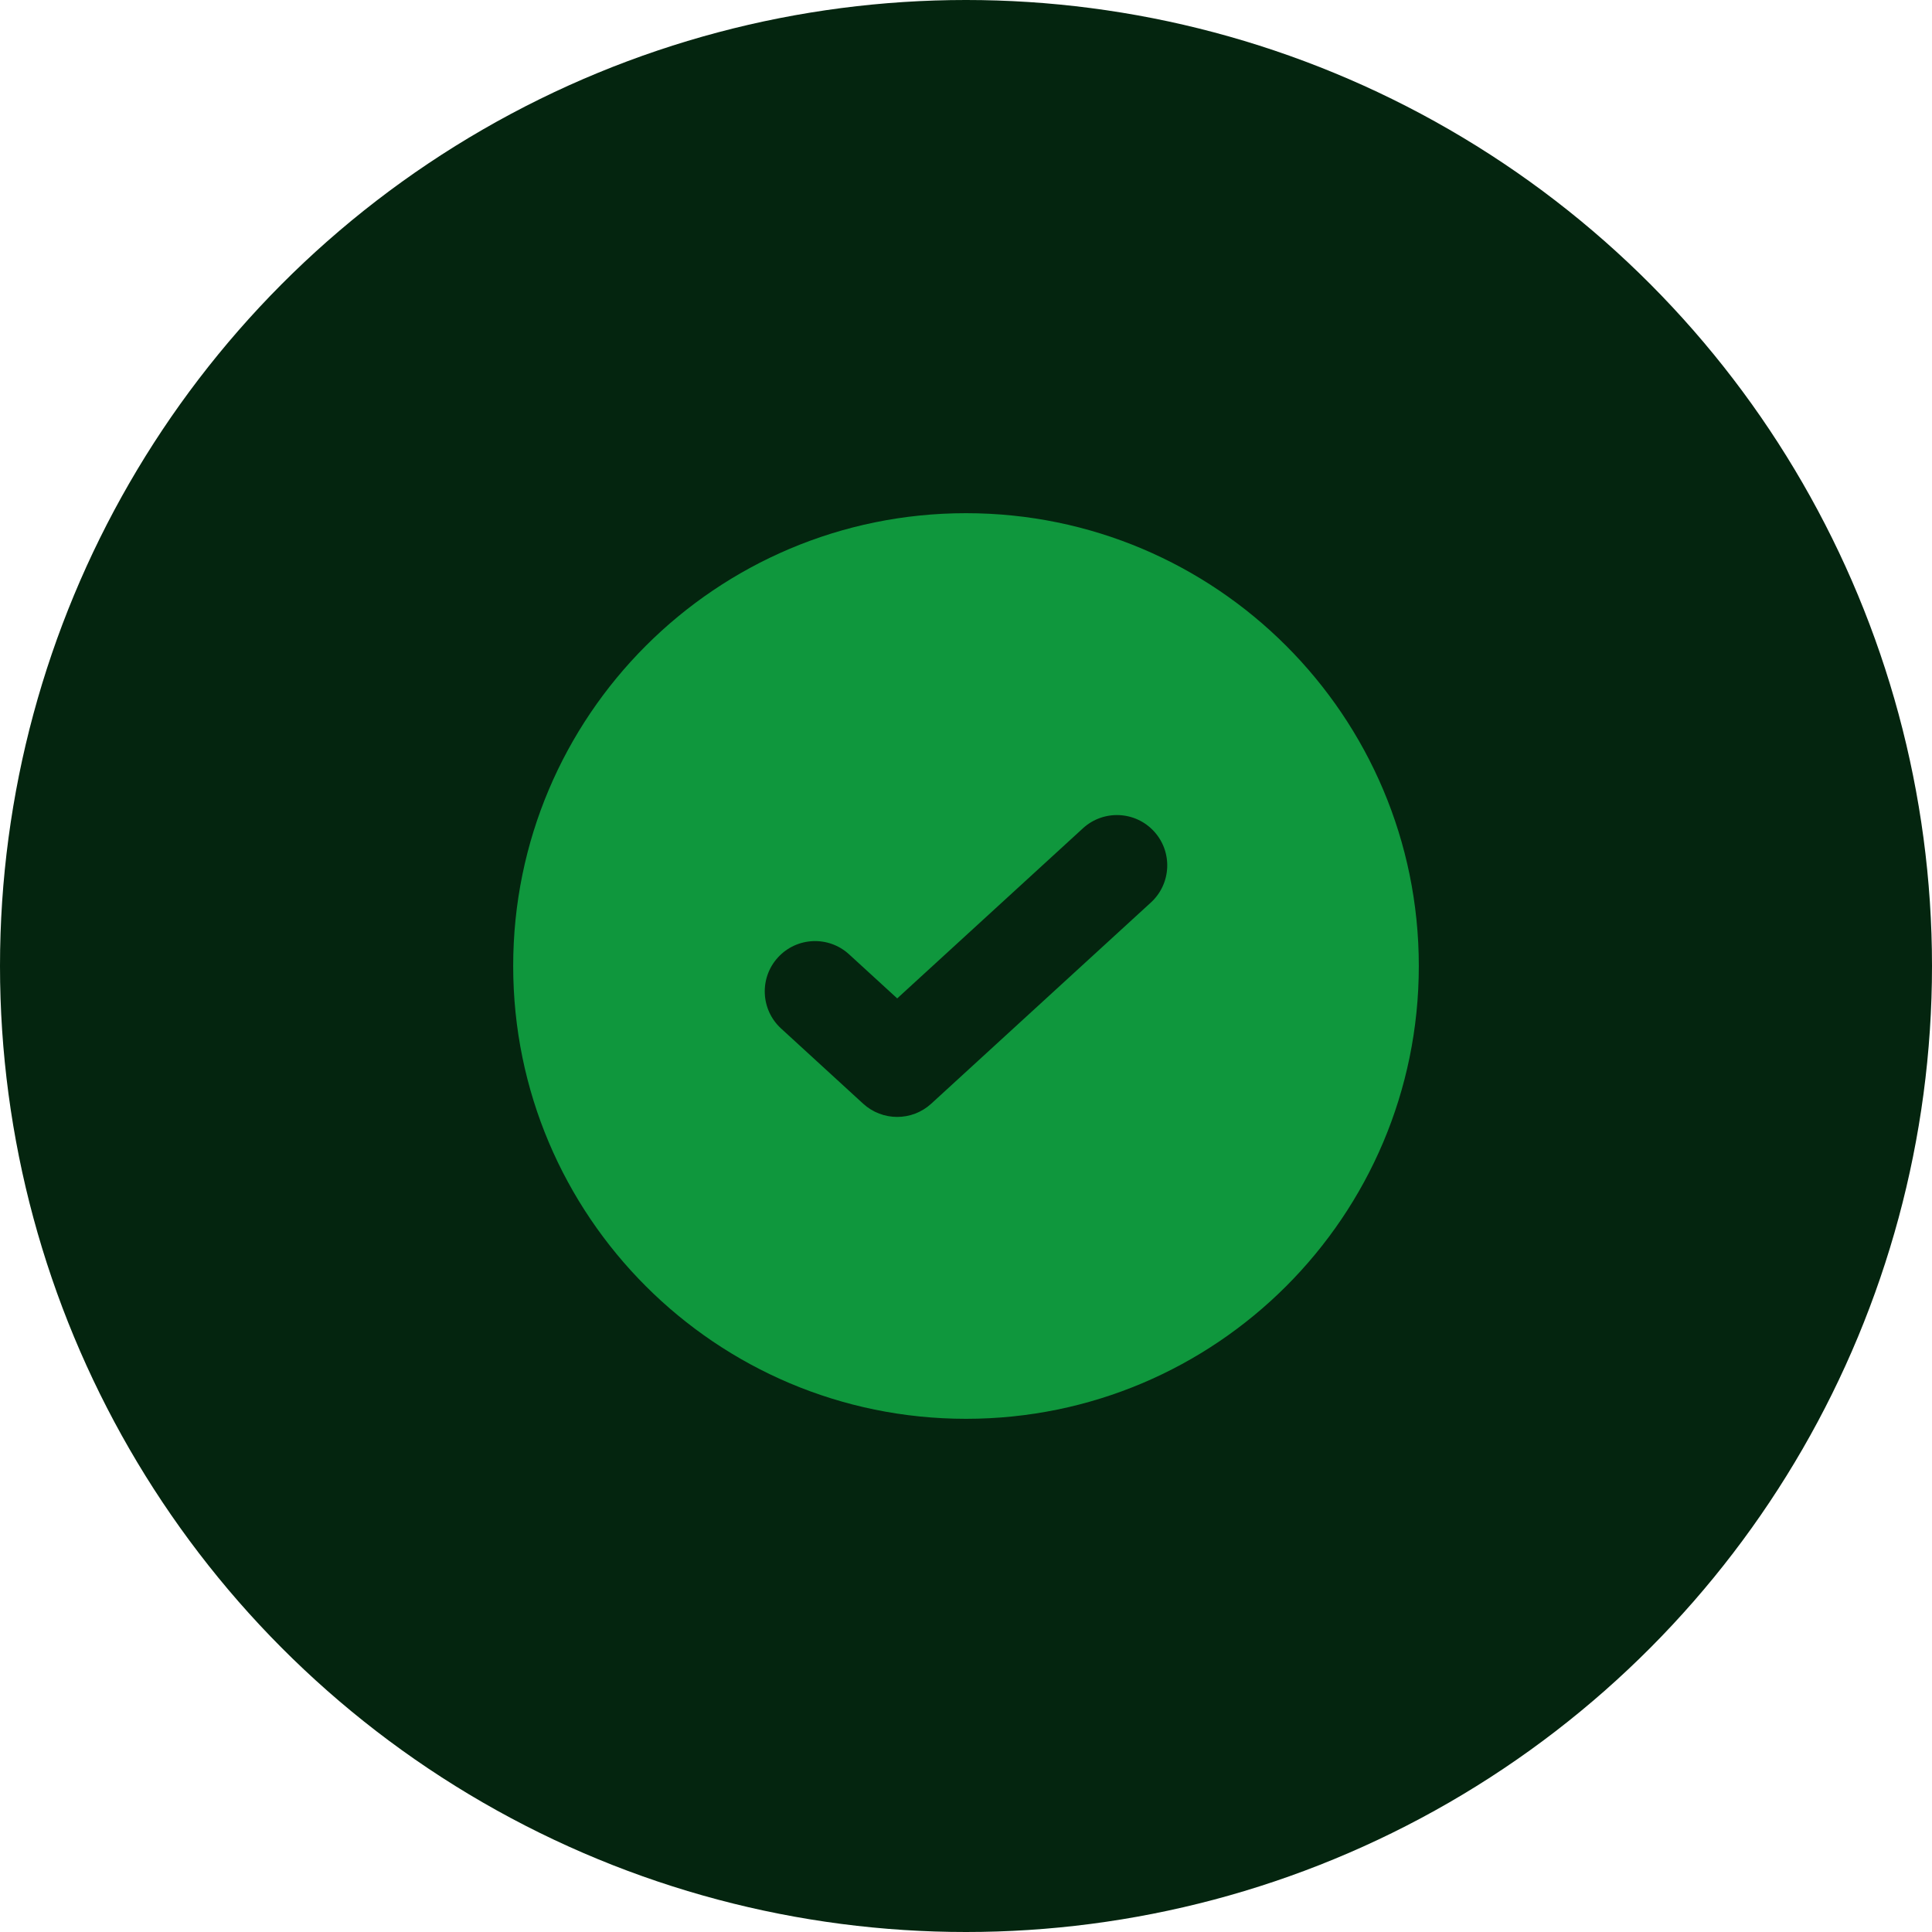 <svg width="48" height="48" viewBox="0 0 48 48" fill="none" xmlns="http://www.w3.org/2000/svg">
<circle cx="24" cy="24" r="24" fill="#04250F"/>
<path fill-rule="evenodd" clip-rule="evenodd" d="M24 35.25C30.213 35.25 35.25 30.213 35.25 24C35.25 17.787 30.213 12.75 24 12.75C17.787 12.75 12.75 17.787 12.75 24C12.75 30.213 17.787 35.25 24 35.25ZM28.594 22.422C29.103 21.956 29.138 21.165 28.672 20.656C28.206 20.147 27.415 20.112 26.906 20.578L22.291 24.805L21.094 23.709C20.585 23.243 19.794 23.278 19.328 23.787C18.862 24.296 18.897 25.087 19.406 25.553L21.446 27.422C21.924 27.859 22.657 27.859 23.135 27.422L28.594 22.422Z" fill="#0F973D"/>
</svg>
